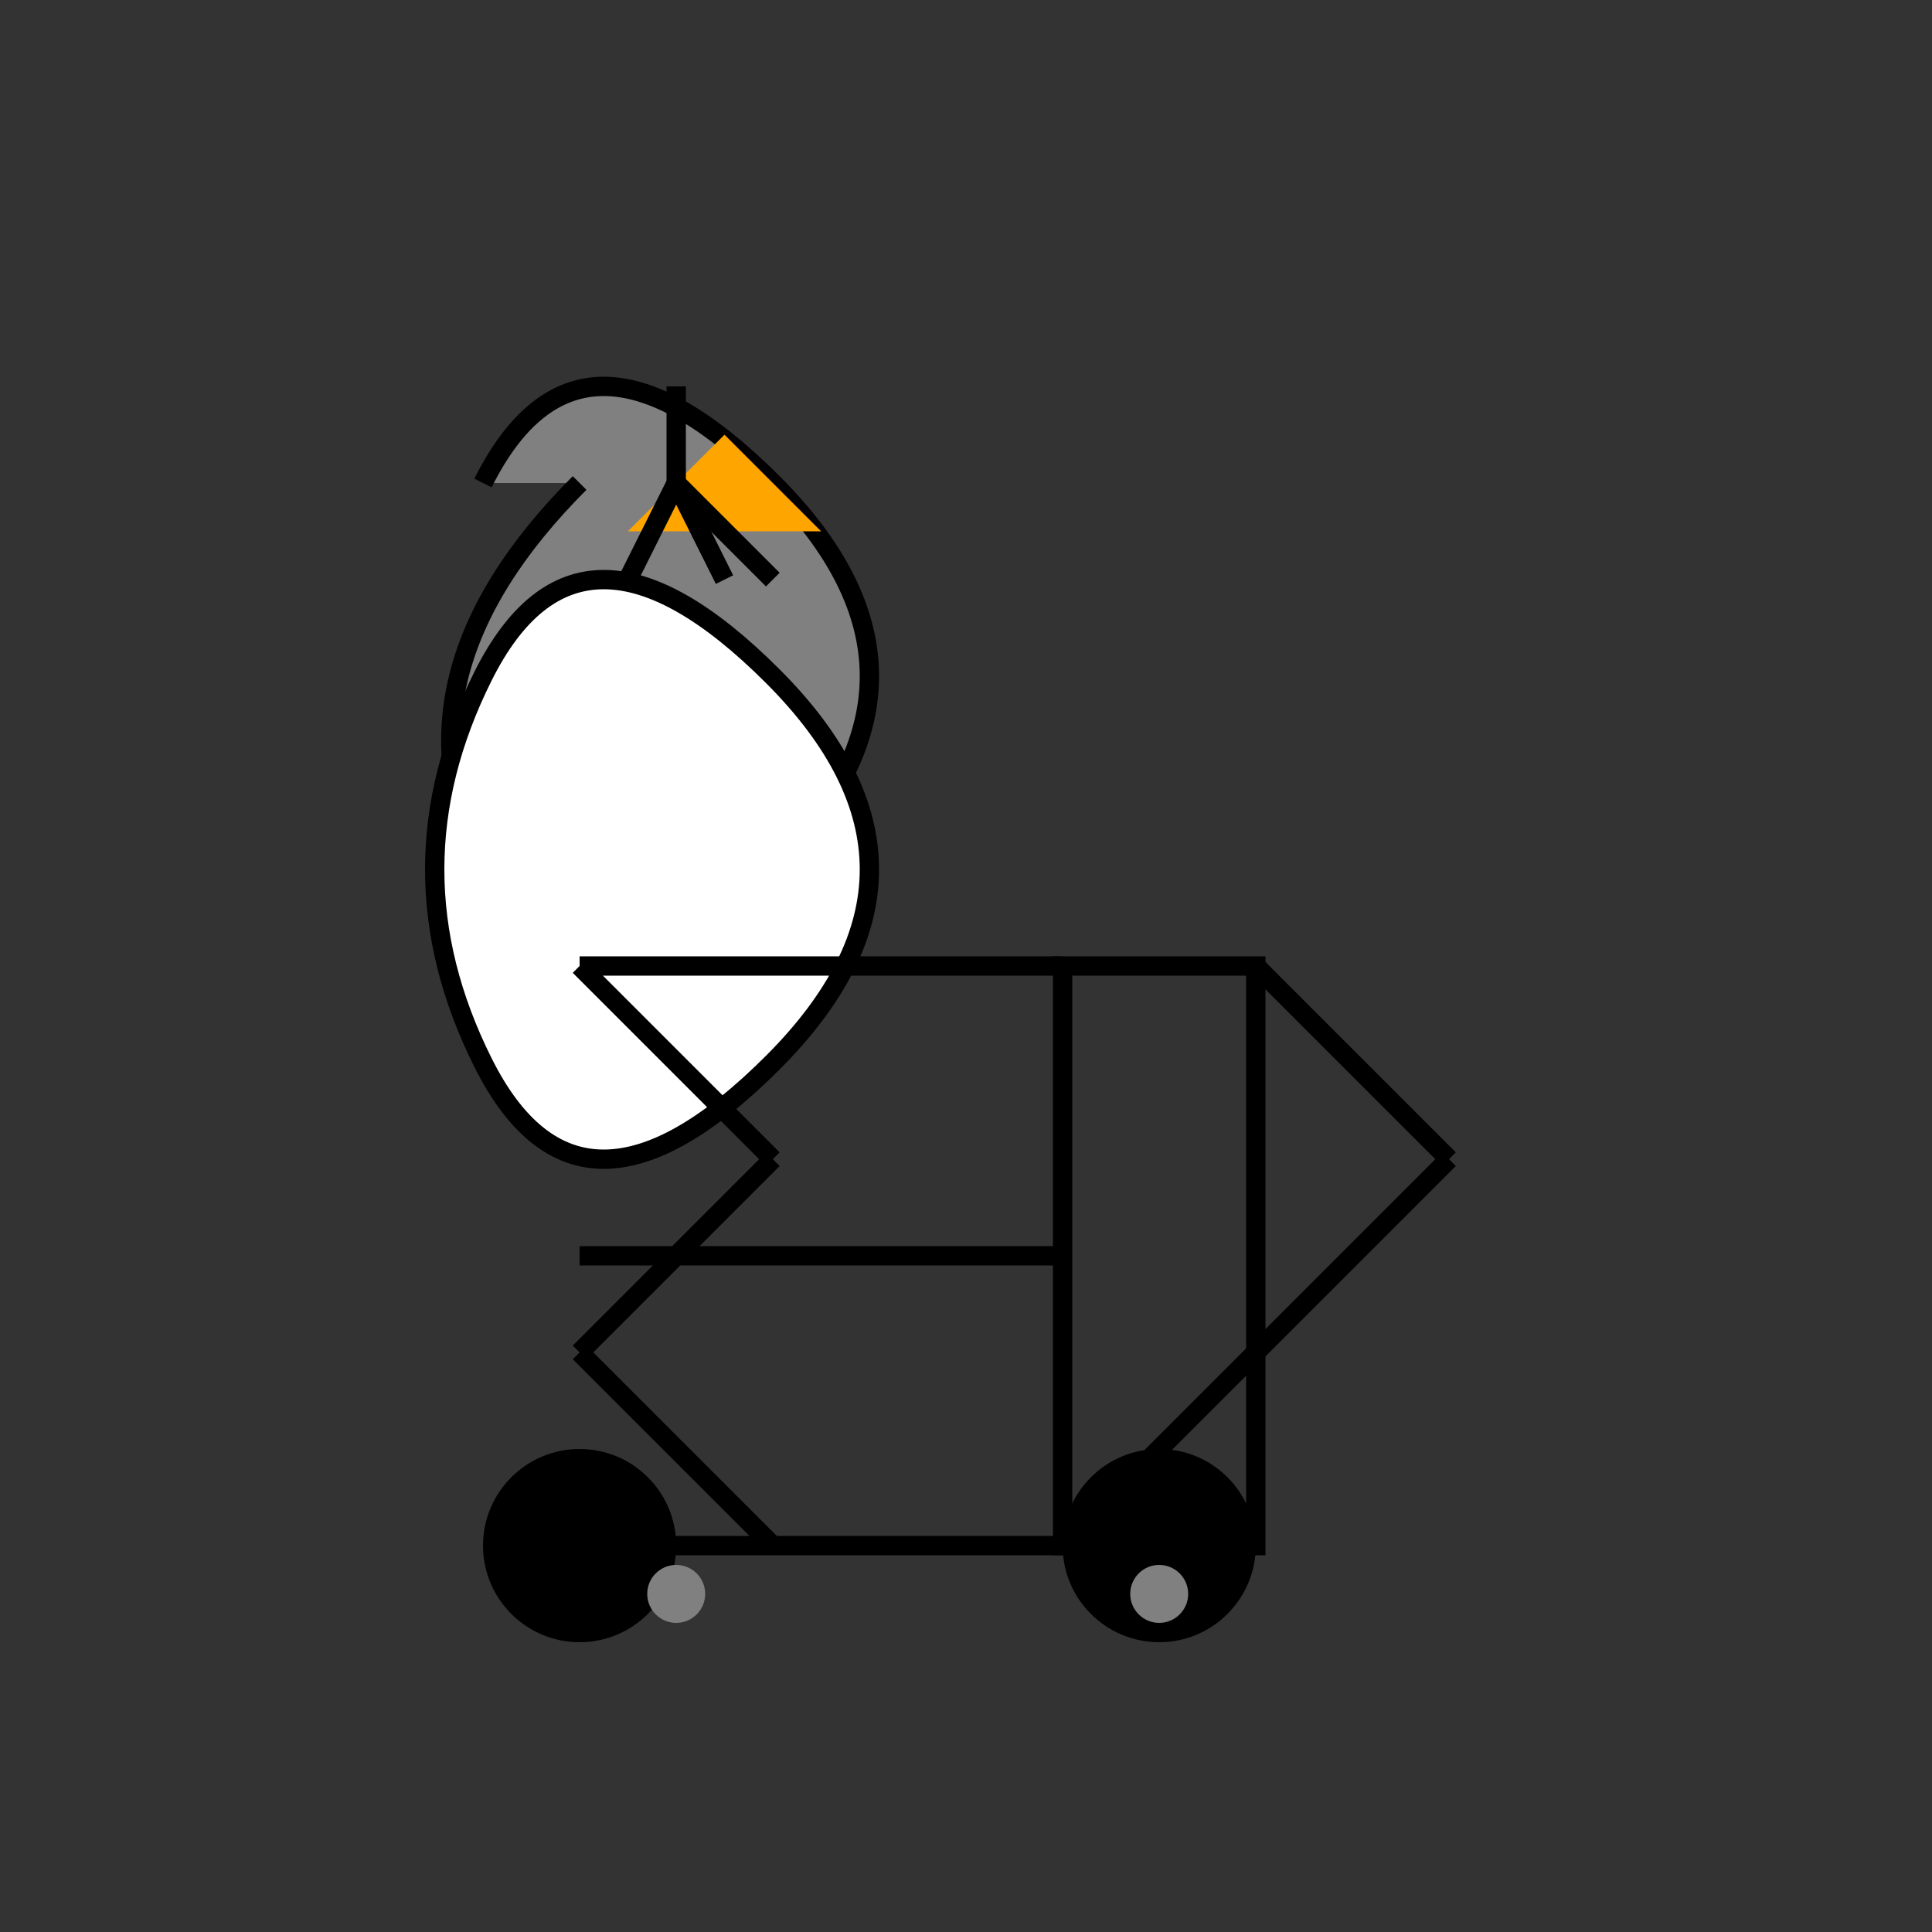 <svg width="200" height="200" xmlns="http://www.w3.org/2000/svg">
  <rect width="100%" height="100%" fill="#333333" stroke="none"/>
  <!-- Pelican -->
  <path d="M50,50 Q60,30 80,50 Q100,70 80,90 Q60,110 50,90 Q40,70 60,50" fill="gray" stroke="black" stroke-width="2"/>
  <path d="M50,70 Q40,90 50,110 Q60,130 80,110 Q100,90 80,70 Q60,50 50,70" fill="white" stroke="black" stroke-width="2"/>
  <polygon points="65,55 75,45 85,55" fill="orange"/>
  <path d="M70,50 L70,40" stroke="black" stroke-width="2"/>
  <path d="M70,50 L65,60" stroke="black" stroke-width="2"/>
  <path d="M70,50 L75,60" stroke="black" stroke-width="2"/>
  <path d="M70,50 L80,60" stroke="black" stroke-width="2"/>

  <!-- Bicycle -->
  <circle cx="120" cy="160" r="10" fill="black"/>
  <circle cx="60" cy="160" r="10" fill="black"/>
  <rect x="110" y="100" width="20" height="60" fill="none" stroke="black" stroke-width="2"/>
  <line x1="130" y1="100" x2="150" y2="120" stroke="black" stroke-width="2"/>
  <line x1="150" y1="120" x2="130" y2="140" stroke="black" stroke-width="2"/>
  <line x1="130" y1="140" x2="110" y2="160" stroke="black" stroke-width="2"/>
  <line x1="60" y1="100" x2="80" y2="120" stroke="black" stroke-width="2"/>
  <line x1="80" y1="120" x2="60" y2="140" stroke="black" stroke-width="2"/>
  <line x1="60" y1="140" x2="80" y2="160" stroke="black" stroke-width="2"/>
  <line x1="110" y1="100" x2="60" y2="100" stroke="black" stroke-width="2"/>
  <line x1="110" y1="160" x2="60" y2="160" stroke="black" stroke-width="2"/>
  <line x1="110" y1="130" x2="60" y2="130" stroke="black" stroke-width="2"/>
  
  <!-- Pelican's feet on pedals -->
  <circle cx="70" cy="165" r="3" fill="gray"/>
  <circle cx="120" cy="165" r="3" fill="gray"/>
</svg>